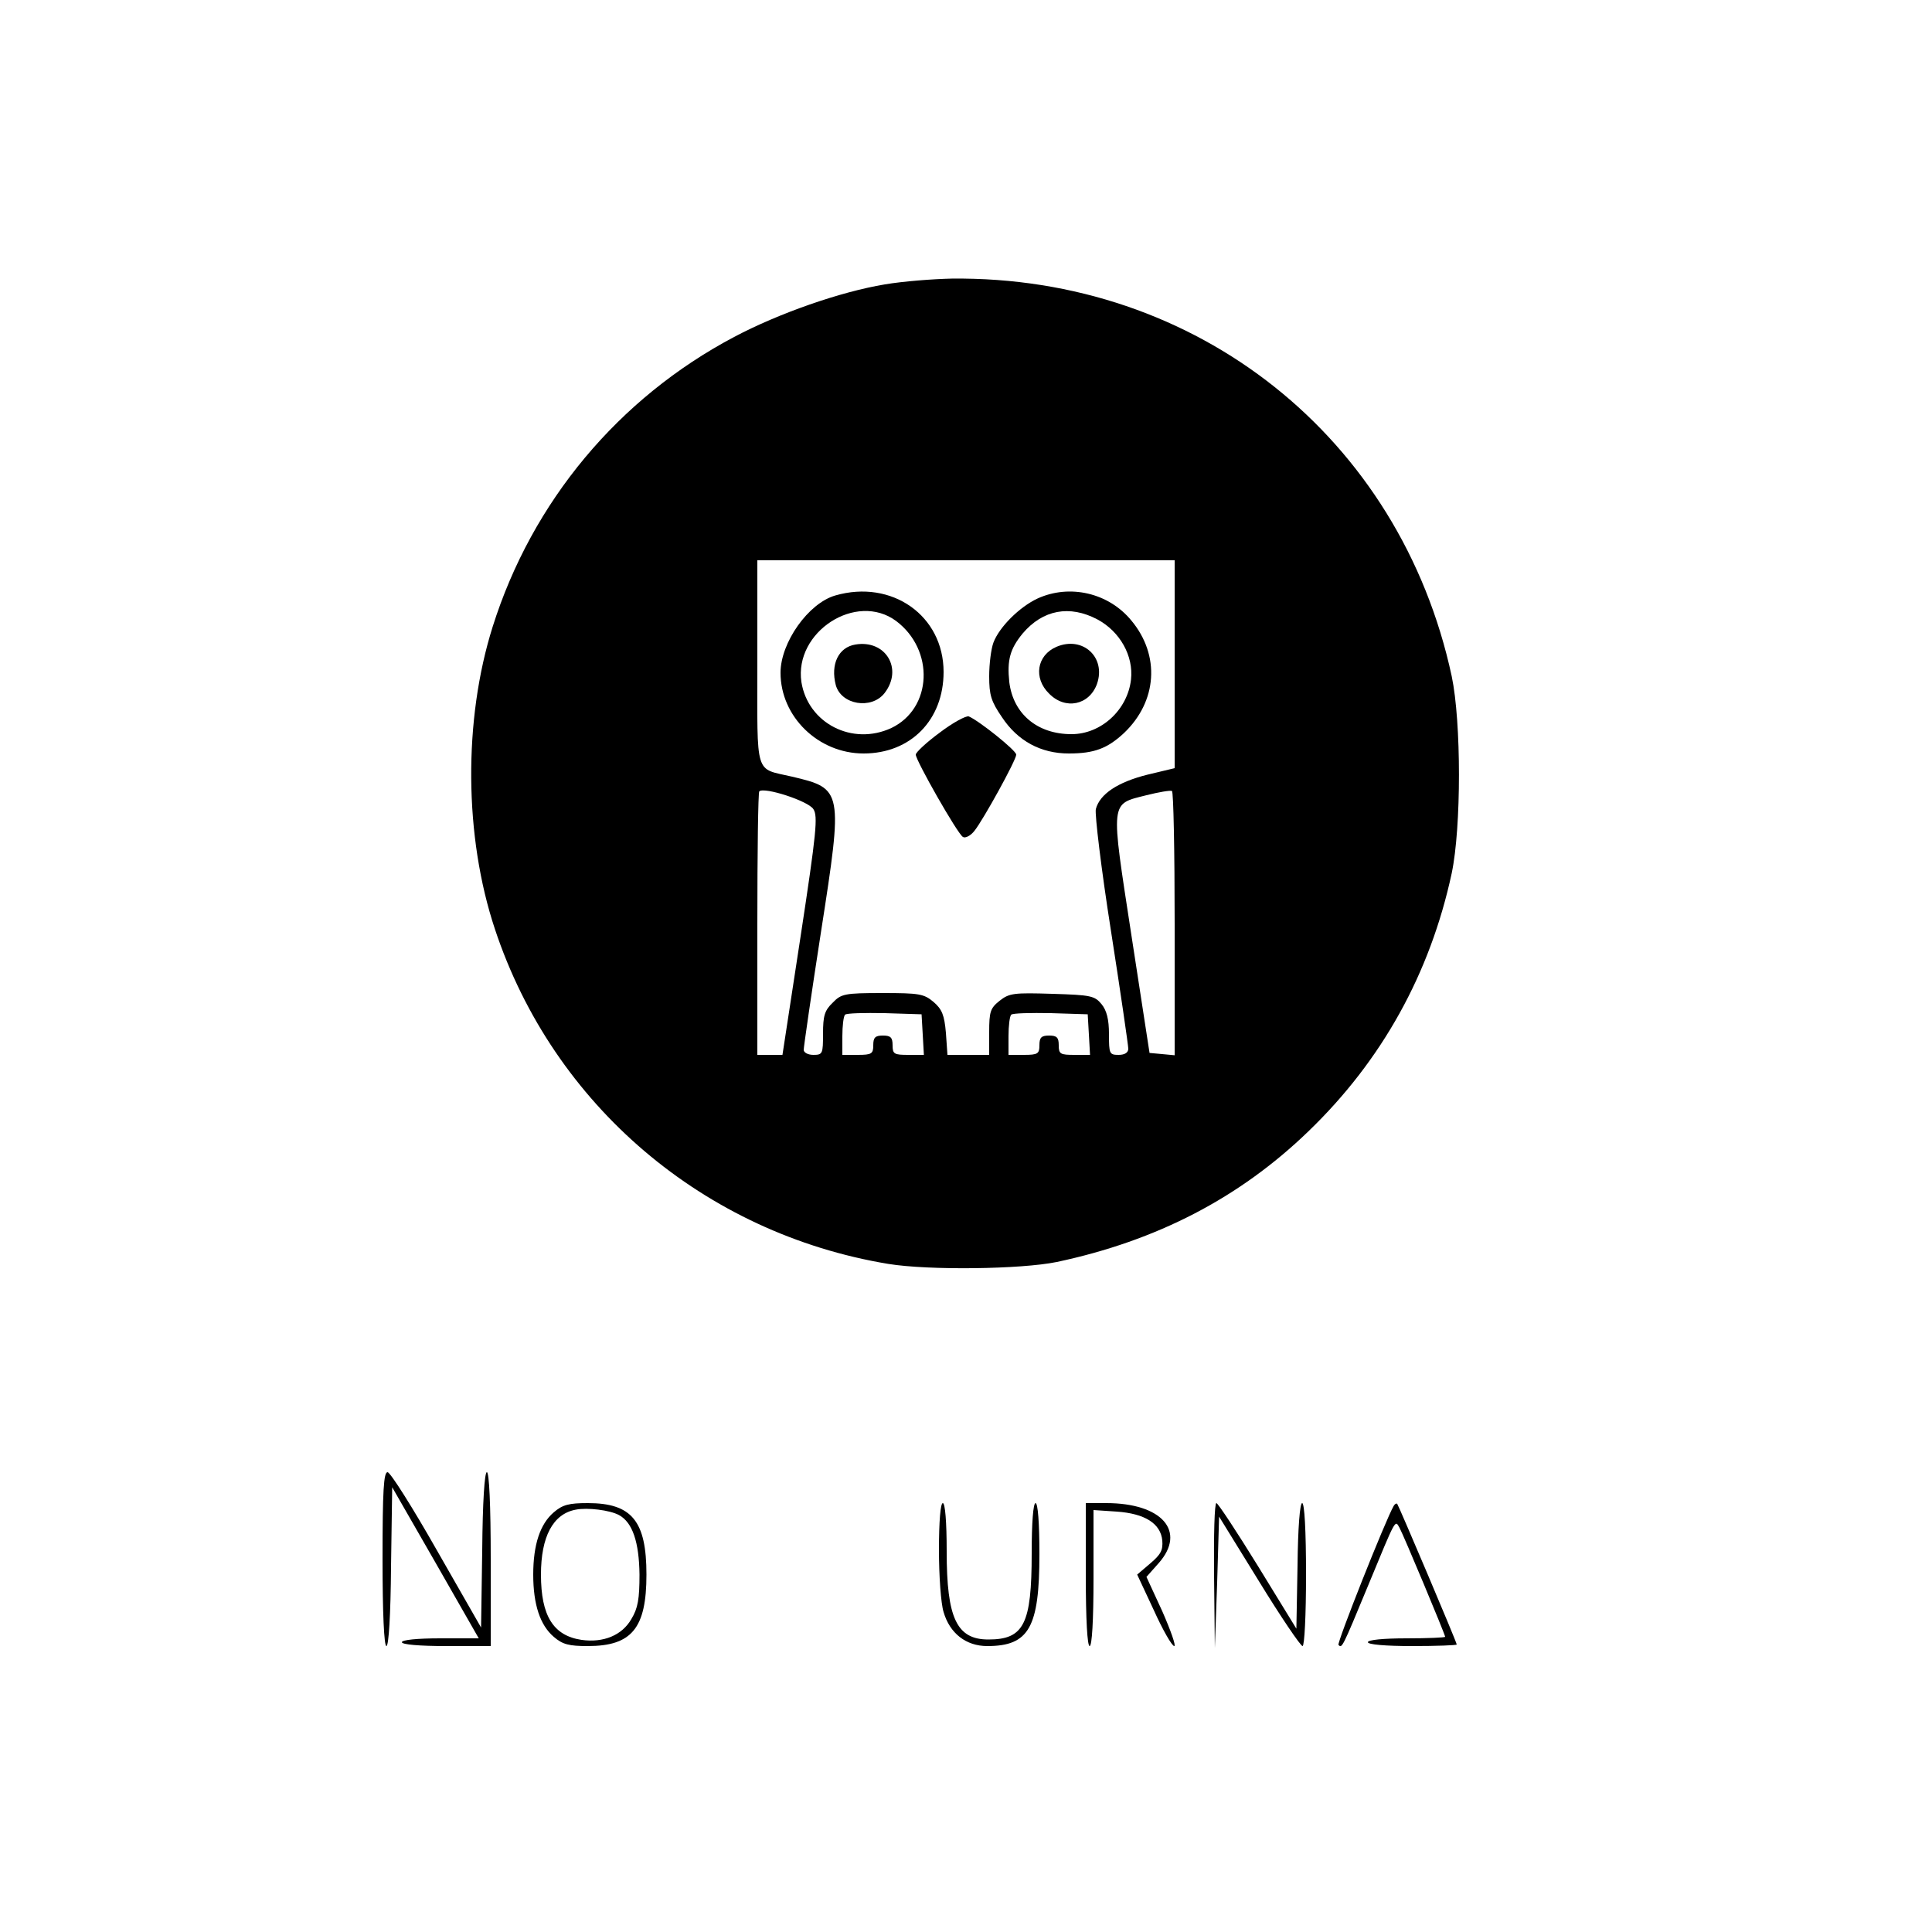 <?xml version="1.0" standalone="no"?>
<!DOCTYPE svg PUBLIC "-//W3C//DTD SVG 20010904//EN"
 "http://www.w3.org/TR/2001/REC-SVG-20010904/DTD/svg10.dtd">
<svg version="1.0" xmlns="http://www.w3.org/2000/svg"
 width="500pt" height="500pt" viewBox="0 0 500 500"
 preserveAspectRatio="xMidYMid meet">
<g transform="translate(0,500) scale(0.1,-0.1)"
fill="#000000" stroke="none">
<path d="M2290 4264 c-115 -19 -275 -75 -390 -136 -299 -158 -523 -426 -625
-750 -76 -241 -74 -543 6 -783 151 -455 541 -787 1018 -866 105 -17 343 -14
436 5 259 55 473 166 651 338 190 183 315 408 371 668 25 119 25 391 0 510
-133 618 -659 1036 -1294 1029 -48 -1 -126 -7 -173 -15z m750 -983 l0 -269
-71 -17 c-76 -19 -123 -50 -133 -89 -3 -13 14 -155 39 -314 25 -160 45 -298
45 -306 0 -10 -9 -16 -25 -16 -24 0 -25 3 -25 54 0 38 -6 61 -19 77 -18 22
-28 24 -128 27 -98 3 -111 2 -136 -18 -24 -19 -27 -28 -27 -81 l0 -59 -54 0
-54 0 -4 57 c-4 46 -10 61 -32 80 -25 21 -37 23 -132 23 -98 0 -107 -2 -129
-25 -21 -20 -25 -34 -25 -80 0 -52 -1 -55 -25 -55 -14 0 -25 6 -25 13 0 8 20
146 45 307 57 366 56 369 -75 400 -98 23 -90 -4 -90 295 l0 265 540 0 540 0 0
-269z m-935 -375 c12 -18 8 -60 -33 -329 l-47 -307 -32 0 -33 0 0 338 c0 186
2 341 5 344 13 12 127 -25 140 -46z m935 -297 l0 -340 -32 3 -33 3 -47 305
c-54 352 -56 338 39 362 32 8 61 13 66 11 4 -2 7 -157 7 -344z m-652 -286 l3
-53 -40 0 c-37 0 -41 2 -41 25 0 20 -5 25 -25 25 -20 0 -25 -5 -25 -25 0 -22
-4 -25 -40 -25 l-40 0 0 48 c0 27 3 52 7 56 4 4 50 5 103 4 l95 -3 3 -52z
m430 0 l3 -53 -40 0 c-37 0 -41 2 -41 25 0 20 -5 25 -25 25 -20 0 -25 -5 -25
-25 0 -22 -4 -25 -40 -25 l-40 0 0 48 c0 27 3 52 7 56 4 4 50 5 103 4 l95 -3
3 -52z"/>
<path d="M2162 3459 c-70 -20 -142 -122 -142 -200 0 -114 98 -209 215 -209
122 0 207 87 207 211 0 146 -134 240 -280 198z m157 -66 c100 -75 94 -226 -12
-277 -101 -47 -216 12 -233 119 -19 130 142 234 245 158z"/>
<path d="M2214 3332 c-44 -7 -65 -51 -51 -105 14 -51 92 -64 126 -21 49 63 3
139 -75 126z"/>
<path d="M2685 3451 c-47 -22 -99 -74 -114 -114 -6 -16 -11 -55 -11 -87 0 -49
5 -65 33 -106 41 -62 101 -94 173 -94 66 0 100 13 143 53 86 82 94 201 19 291
-59 72 -160 95 -243 57z m155 -54 c58 -31 94 -94 87 -156 -9 -78 -77 -141
-154 -141 -89 0 -151 53 -161 135 -6 57 2 86 35 126 52 61 121 74 193 36z"/>
<path d="M2734 3326 c-51 -22 -60 -81 -19 -121 42 -43 104 -30 124 25 24 69
-37 125 -105 96z"/>
<path d="M2432 3104 c-34 -25 -62 -51 -62 -57 0 -15 108 -205 122 -213 6 -4
20 3 30 16 23 29 108 183 108 197 0 11 -98 89 -123 99 -7 2 -41 -16 -75 -42z"/>
<path d="M990 965 c0 -140 4 -225 10 -225 6 0 11 80 12 206 l3 205 112 -195
112 -196 -100 0 c-59 0 -99 -4 -99 -10 0 -6 45 -10 115 -10 l115 0 0 225 c0
140 -4 225 -10 225 -6 0 -11 -78 -12 -201 l-3 -201 -115 201 c-63 111 -120
201 -127 201 -10 0 -13 -47 -13 -225z"/>
<path d="M1433 1086 c-35 -30 -53 -83 -53 -161 0 -78 18 -131 53 -161 23 -20
40 -24 88 -24 114 0 152 46 152 185 0 139 -38 185 -152 185 -48 0 -65 -4 -88
-24z m169 -7 c35 -19 52 -70 53 -154 0 -63 -4 -87 -21 -115 -24 -42 -72 -62
-129 -54 -73 11 -105 62 -105 169 0 98 31 157 90 168 30 6 88 -1 112 -14z"/>
<path d="M2430 989 c0 -67 5 -139 12 -161 16 -55 58 -88 113 -88 108 0 135 48
135 238 0 81 -4 132 -10 132 -6 0 -10 -50 -10 -130 0 -183 -20 -223 -112 -223
-82 0 -108 55 -108 228 0 77 -4 125 -10 125 -6 0 -10 -47 -10 -121z"/>
<path d="M2810 925 c0 -117 4 -185 10 -185 6 0 10 65 10 176 l0 176 60 -4 c73
-5 114 -31 118 -75 2 -25 -4 -36 -31 -59 l-34 -29 43 -92 c23 -51 47 -93 53
-93 5 0 -9 40 -31 90 l-41 89 32 36 c72 82 8 155 -136 155 l-53 0 0 -185z"/>
<path d="M3142 923 l2 -188 6 170 5 170 103 -167 c57 -93 108 -168 113 -168 5
0 9 80 9 185 0 114 -4 185 -10 185 -6 0 -11 -65 -12 -162 l-3 -163 -100 163
c-55 89 -103 162 -107 162 -5 0 -7 -84 -6 -187z"/>
<path d="M3607 1103 c-21 -36 -148 -356 -143 -360 9 -9 9 -10 76 152 74 179
70 172 82 151 10 -18 118 -276 118 -282 0 -2 -45 -4 -100 -4 -60 0 -100 -4
-100 -10 0 -6 45 -10 115 -10 63 0 115 2 115 4 0 6 -150 359 -154 364 -2 2 -6
0 -9 -5z"/>
</g>
</svg>
